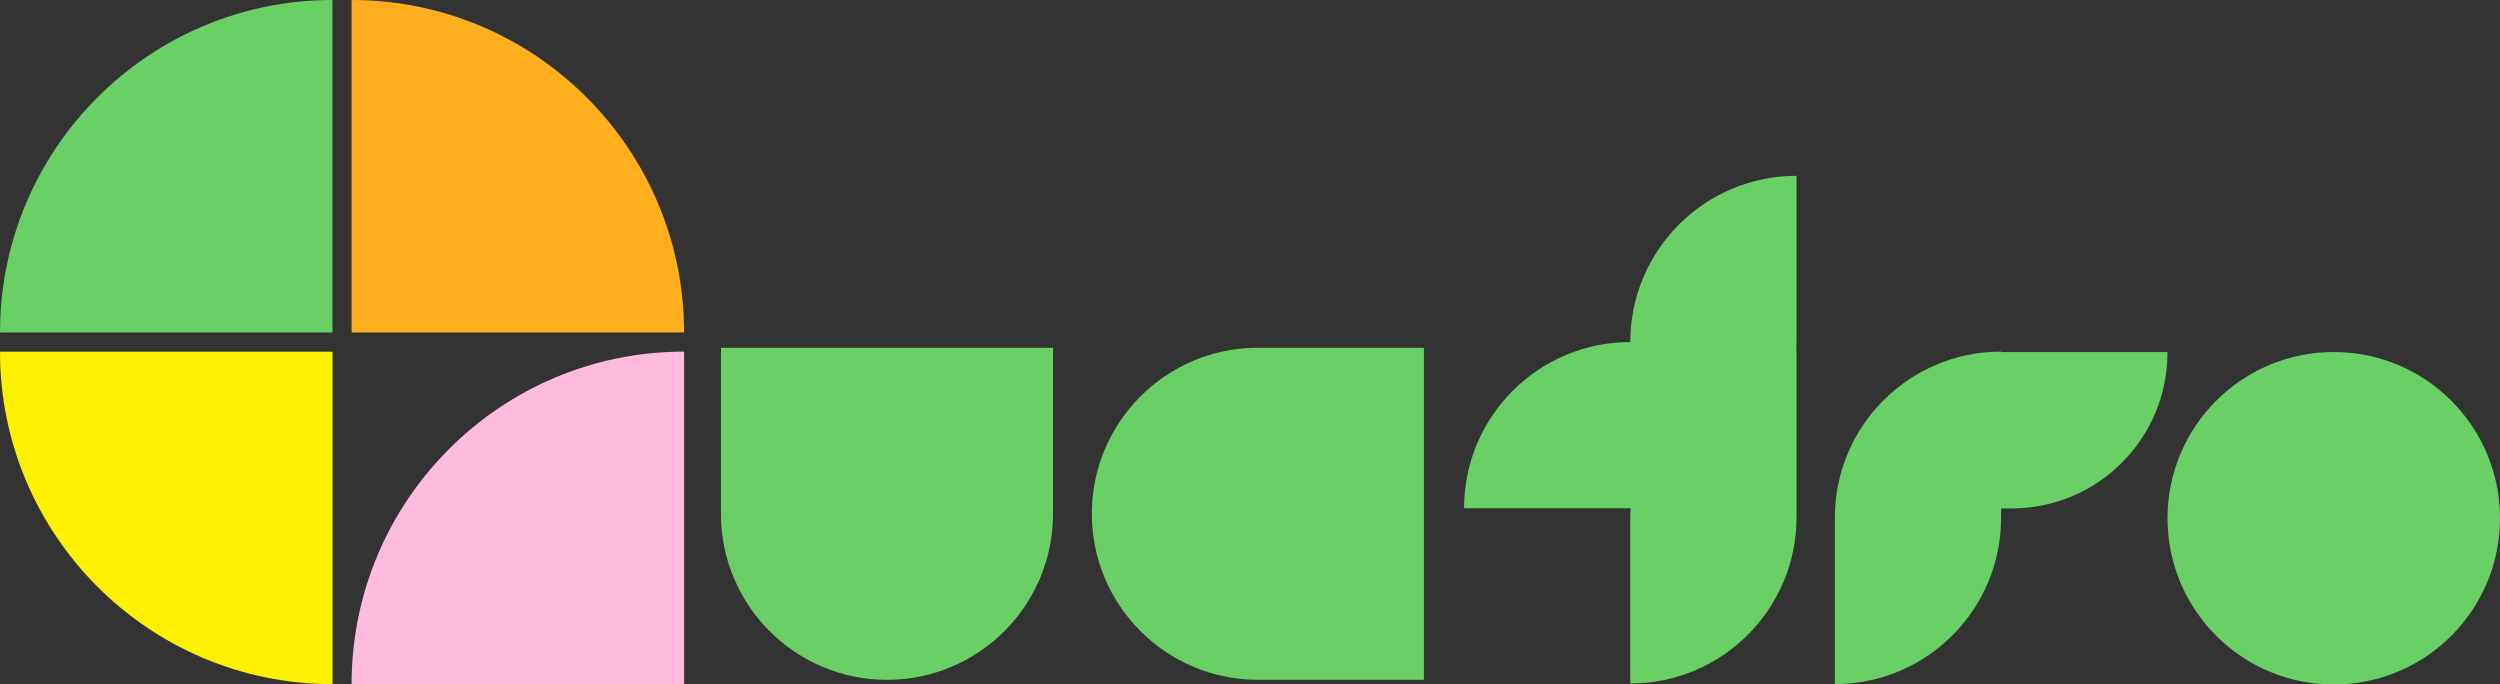 <?xml version="1.0" encoding="UTF-8"?><svg id="Layer_2" xmlns="http://www.w3.org/2000/svg" viewBox="0 0 488.9 133.85"><rect x="0" y="0" width="488.9" height="133.85" fill="#333333" stroke="none"/><g id="Layer_1-2"><g id="Text_Logo"><g id="Q"><path d="m65.02,0h0v65.02H0C0,29.13,29.14,0,65.02,0Z" fill="#69d065"/><path d="m68.77,0h0C104.65,0,133.78,29.13,133.78,65.02h-65.02V0h0Z" fill="#ffaf1e"/><path d="m0,68.77h65.02v65.02h0C29.13,133.78,0,104.65,0,68.77H0Z" fill="#fff100"/><path d="m68.77,68.77h65.02c0,35.88-29.13,65.02-65.02,65.02h0v-65.02h0Z" transform="translate(202.55 202.55) rotate(180)" fill="#fbd"/></g><path d="m351.33,34.38h0c-17.95,0-32.51,14.55-32.51,32.51h0c-17.95,0-32.51,14.55-32.51,32.51h0s32.51,0,32.51,0h0s.03,0,.05,0c-.03.58-.05,1.16-.05,1.75h0v32.51c17.95,0,32.51-14.55,32.51-32.51h0v-32.51h0s-.03,0-.05,0c.03-.58.05-1.16.05-1.75v-32.51Z" fill="#69d065"/><path id="R" d="m391.33,68.85v-.09c-17.95,0-32.51,14.55-32.51,32.51h0v32.51c17.95,0,32.51-14.55,32.51-32.51h0v-1.84h2.05c16.84,0,30.49-13.65,30.49-30.49v-.09h-32.55Z" fill="#69d065"/><circle id="O" cx="456.39" cy="101.35" r="32.51" fill="#69d065"/><path id="U" d="m173.47,68.01h32.47v64.93h-32.47c-17.92,0-32.47-14.55-32.47-32.47h0c0-17.92,14.55-32.47,32.47-32.47Z" transform="translate(72.99 273.95) rotate(-90)" fill="#69d065"/><path id="A" d="m245.99,68.01h32.47v64.93h-32.47c-17.92,0-32.47-14.55-32.47-32.47h0c0-17.92,14.55-32.47,32.47-32.47Z" fill="#69d065"/></g></g></svg>